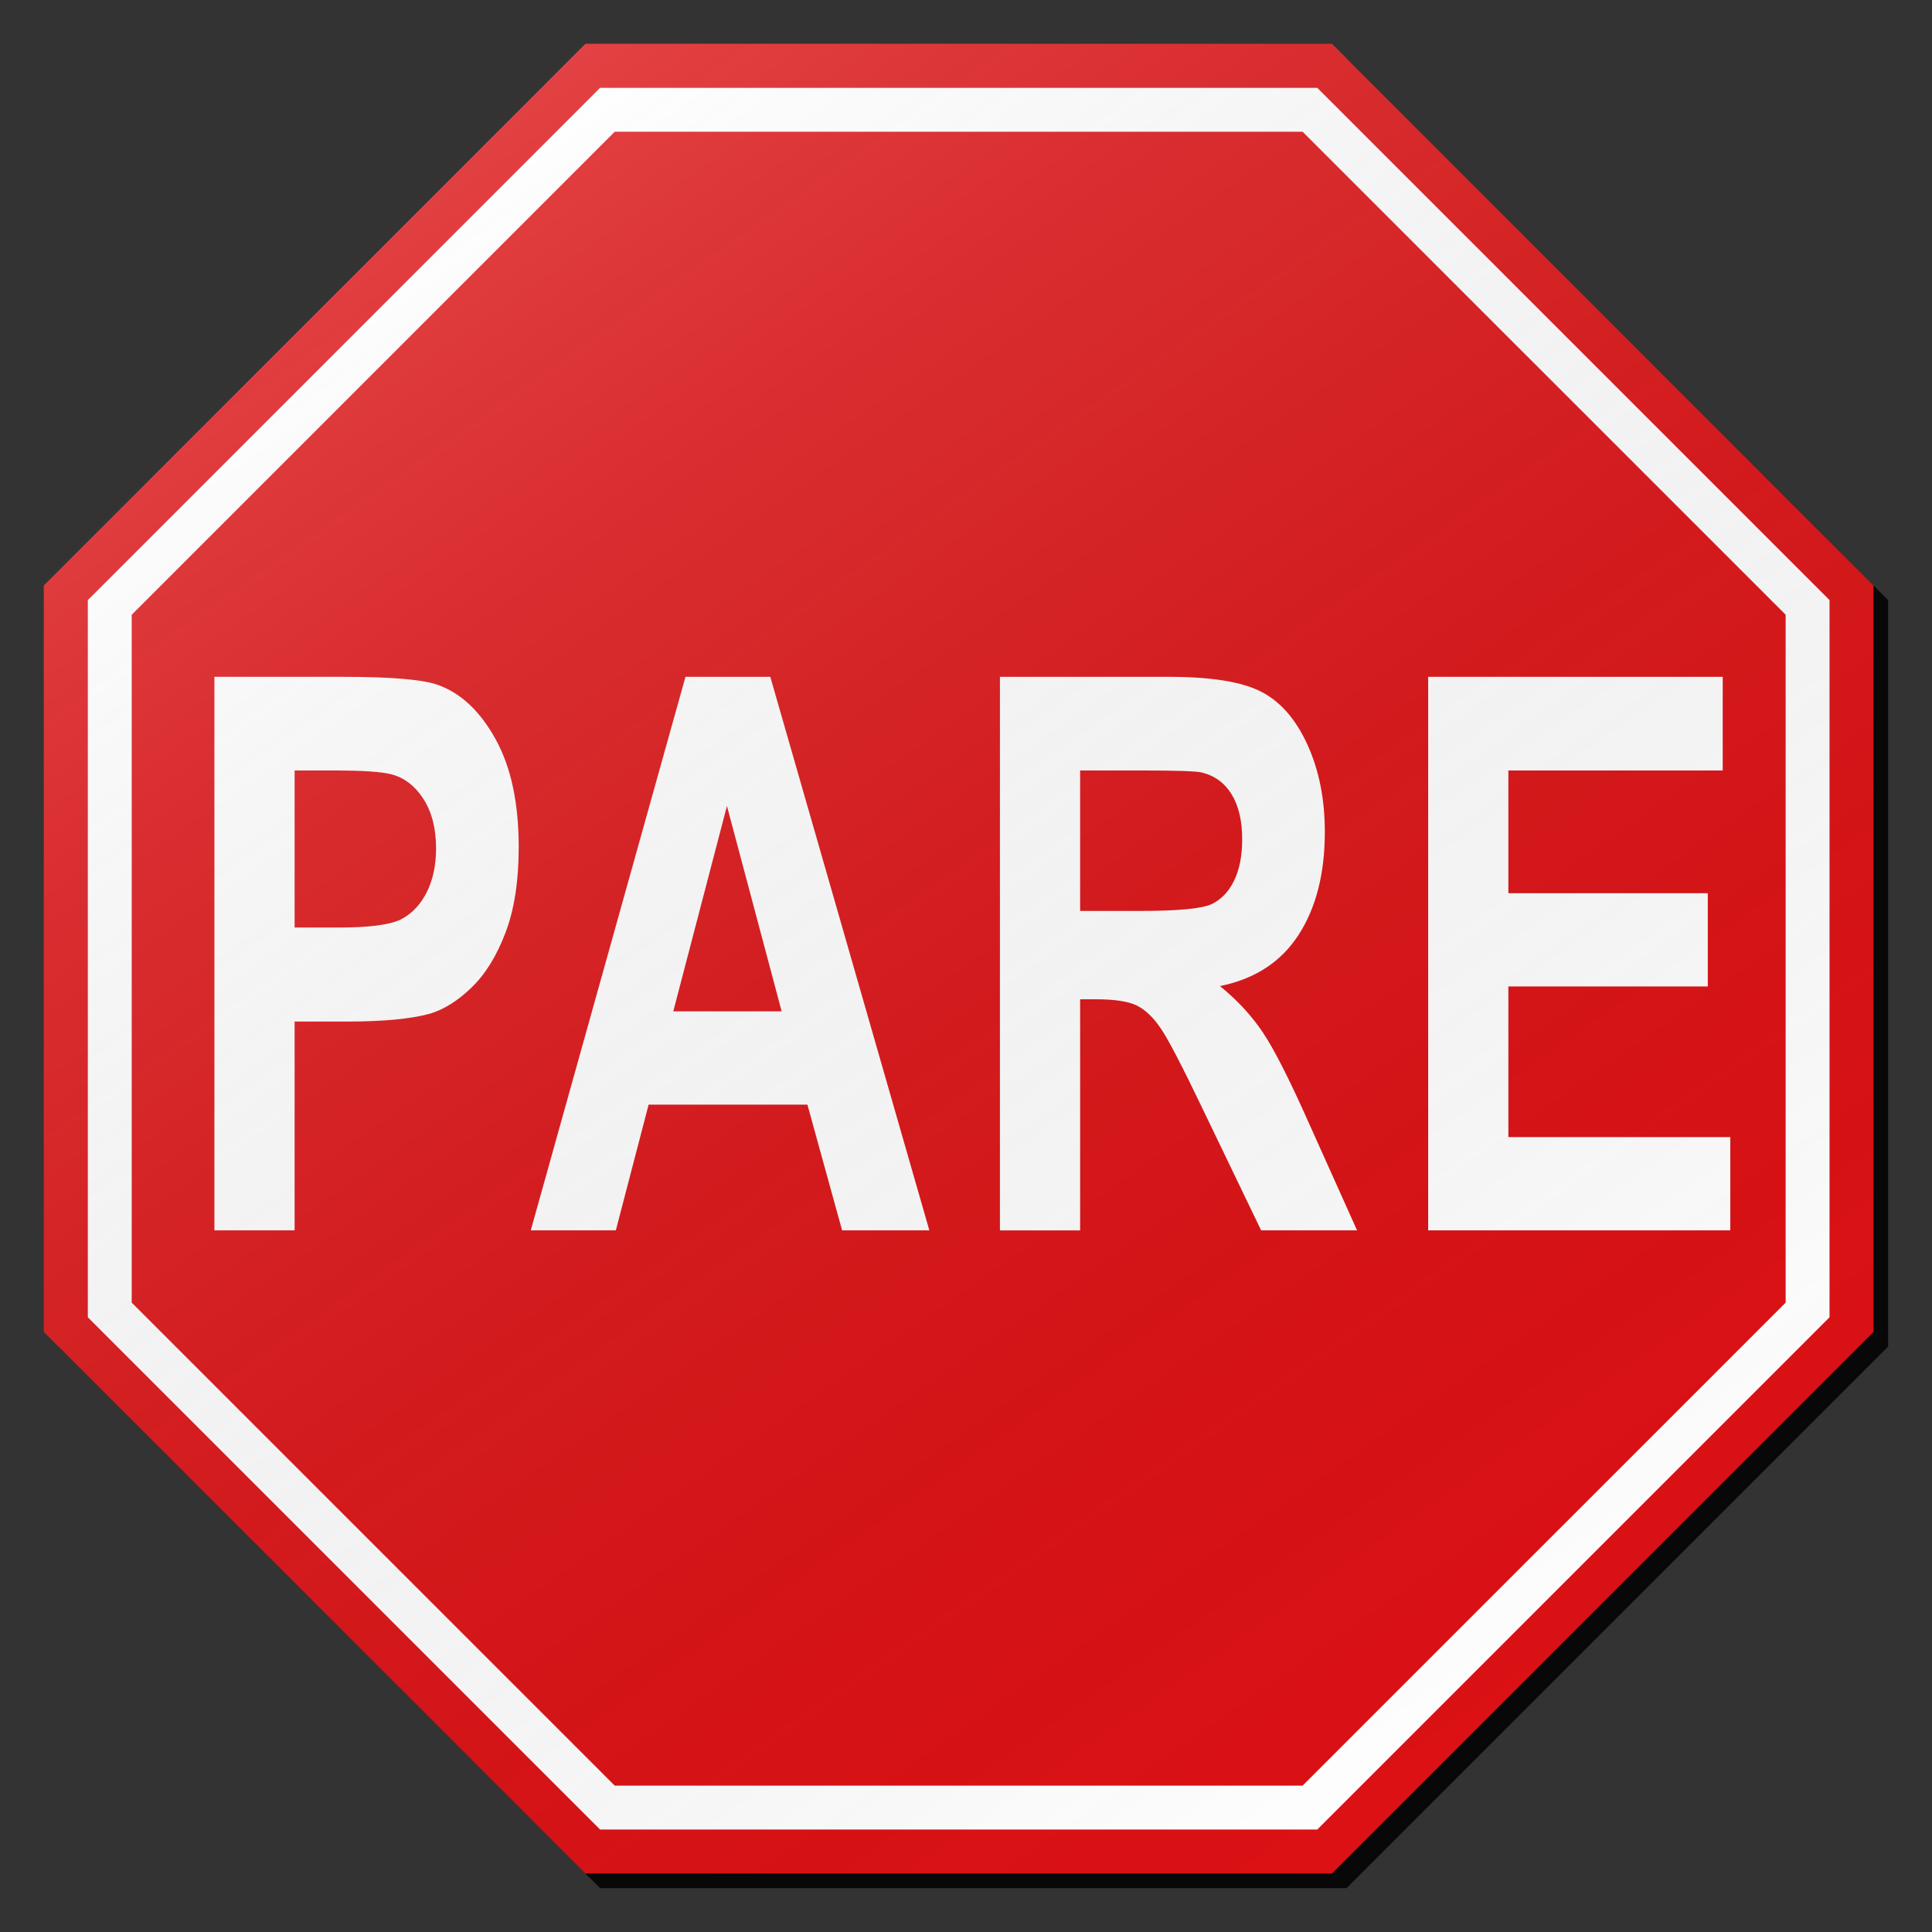 <?xml version="1.0" encoding="utf-8"?>
<!-- Generator: Adobe Illustrator 17.0.1, SVG Export Plug-In . SVG Version: 6.00 Build 0)  -->
<!DOCTYPE svg PUBLIC "-//W3C//DTD SVG 1.1//EN" "http://www.w3.org/Graphics/SVG/1.1/DTD/svg11.dtd">
<svg version="1.1" xmlns="http://www.w3.org/2000/svg" xmlns:xlink="http://www.w3.org/1999/xlink" x="0px" y="0px" width="132px"
	 height="132px" viewBox="0 0 132 132" enable-background="new 0 0 132 132" xml:space="preserve">
<rect x="0" y="0" width="132" height="132" fill="#333333" stroke="none"/>
<g id="disabled">
	<g>
		<defs>
			<polygon id="SVGID_1_" points="129,41.001 129,92.001 92,129.001 41,129.001 4,92.001 4,41.001 41,3.999 92,3.999 129,41.001 			
				"/>
		</defs>
		<defs>
			<polygon id="SVGID_2_" points="128,40.001 128,91.001 91,128.001 40,128.001 3,91.001 3,40.001 40,2.999 91,2.999 128,40.001 			
				"/>
		</defs>
		<linearGradient id="SVGID_3_" gradientUnits="userSpaceOnUse" x1="4" y1="66.5" x2="129" y2="66.5">
			<stop  offset="0" style="stop-color:#000000;stop-opacity:0.6"/>
			<stop  offset="1" style="stop-color:#000000;stop-opacity:0.6"/>
		</linearGradient>
		<use xlink:href="#SVGID_1_"  overflow="visible" fill-rule="evenodd" clip-rule="evenodd" fill="url(#SVGID_3_)"/>
		<use xlink:href="#SVGID_2_"  overflow="visible" fill-rule="evenodd" clip-rule="evenodd" fill="#4E4E4E"/>
		<clipPath id="SVGID_4_">
			<use xlink:href="#SVGID_1_"  overflow="visible"/>
		</clipPath>
		<clipPath id="SVGID_5_" clip-path="url(#SVGID_4_)">
			<use xlink:href="#SVGID_2_"  overflow="visible"/>
		</clipPath>
	</g>
	<g>
		<defs>
			<path id="SVGID_6_" d="M89.999,125H41l-35-34.999v-49L41,6h48.999l35,35v49L89.999,125L89.999,125z M122,42L88.999,9.001H42
				L8.999,42V89L42,122h46.999L122,89V42L122,42z"/>
		</defs>
		<use xlink:href="#SVGID_6_"  overflow="visible" fill-rule="evenodd" clip-rule="evenodd" fill="#FFFFFF"/>
		<clipPath id="SVGID_7_">
			<use xlink:href="#SVGID_6_"  overflow="visible"/>
		</clipPath>
	</g>
	<g>
		<defs>
			<path id="SVGID_8_" d="M34.533,63.734c-0.604,1.583-1.373,2.825-2.305,3.728c-0.932,0.903-1.878,1.5-2.841,1.793
				c-1.31,0.362-3.204,0.541-5.685,0.541h-3.573v14.267h-5.48V46.243h8.794c3.332,0,5.504,0.189,6.517,0.567
				c1.555,0.569,2.857,1.803,3.905,3.702c1.05,1.901,1.575,4.356,1.575,7.365C35.44,60.2,35.137,62.151,34.533,63.734L34.533,63.734
				z M28.923,54.576c-0.58-0.895-1.315-1.454-2.203-1.677c-0.654-0.173-1.969-0.258-3.944-0.258h-2.647v10.731h2.999
				c2.159,0,3.603-0.197,4.332-0.593c0.728-0.396,1.3-1.014,1.714-1.857c0.413-0.843,0.62-1.824,0.62-2.941
				C29.794,56.605,29.503,55.471,28.923,54.576L28.923,54.576z M57.534,84.062l-2.369-8.591H44.316l-2.24,8.591h-5.813
				l10.571-37.819h5.795l10.867,37.819H57.534L57.534,84.062z M49.667,55.065L46,69.099h7.405L49.667,55.065L49.667,55.065z
				 M83.351,67.371c1.186,0.963,2.163,2.021,2.935,3.174c0.77,1.152,1.811,3.198,3.119,6.139l3.314,7.378h-6.554l-3.962-8.229
				c-1.407-2.941-2.369-4.794-2.888-5.559c-0.518-0.766-1.068-1.29-1.647-1.573c-0.58-0.284-1.5-0.426-2.759-0.426h-1.111v15.788
				h-5.48V46.243h11.535c2.899,0,5.007,0.339,6.322,1.019c1.315,0.68,2.366,1.887,3.156,3.624c0.79,1.736,1.186,3.723,1.186,5.958
				c0,2.838-0.599,5.181-1.796,7.031C87.523,65.725,85.733,66.89,83.351,67.371L83.351,67.371z M84.137,54.253
				c-0.488-0.782-1.176-1.276-2.064-1.483c-0.444-0.086-1.777-0.129-3.999-0.129h-4.277v9.597h4.056c2.628,0,4.27-0.155,4.925-0.465
				c0.654-0.31,1.166-0.843,1.536-1.599c0.37-0.758,0.556-1.702,0.556-2.838C84.869,56.063,84.625,55.036,84.137,54.253
				L84.137,54.253z M118.22,77.69v6.372H97.577V46.243h20.125v6.398h-14.645v8.384h13.625v6.372h-13.625V77.69H118.22L118.22,77.69z
				"/>
		</defs>
		<use xlink:href="#SVGID_8_"  overflow="visible" fill-rule="evenodd" clip-rule="evenodd" fill="#FFFFFF"/>
		<clipPath id="SVGID_9_">
			<use xlink:href="#SVGID_8_"  overflow="visible"/>
		</clipPath>
	</g>
	<linearGradient id="SVGID_10_" gradientUnits="userSpaceOnUse" x1="103.255" y1="119.42" x2="27.745" y2="11.581">
		<stop  offset="0" style="stop-color:#000000;stop-opacity:0"/>
		<stop  offset="1" style="stop-color:#FFFFFF"/>
	</linearGradient>
	<polygon opacity="0.2" fill-rule="evenodd" clip-rule="evenodd" fill="url(#SVGID_10_)" points="128,40.001 128,91.001 91,128.001 
		40,128.001 3,91.001 3,40.001 40,2.999 91,2.999 128,40.001 	"/>
</g>
<g id="normal">
	<g>
		<defs>
			<polygon id="SVGID_11_" points="129,41.001 129,92.001 92,129.001 41,129.001 4,92.001 4,41.001 41,3.999 92,3.999 129,41.001 
							"/>
		</defs>
		<defs>
			<polygon id="SVGID_12_" points="128,40.001 128,91.001 91,128.001 40,128.001 3,91.001 3,40.001 40,2.999 91,2.999 128,40.001 
							"/>
		</defs>
		<linearGradient id="SVGID_13_" gradientUnits="userSpaceOnUse" x1="4" y1="66.5" x2="129" y2="66.5">
			<stop  offset="0" style="stop-color:#000000;stop-opacity:0.6"/>
			<stop  offset="1" style="stop-color:#000000;stop-opacity:0.6"/>
		</linearGradient>
		<use xlink:href="#SVGID_11_"  overflow="visible" fill-rule="evenodd" clip-rule="evenodd" fill="url(#SVGID_13_)"/>
		<use xlink:href="#SVGID_12_"  overflow="visible" fill-rule="evenodd" clip-rule="evenodd" fill="#DC1114"/>
		<clipPath id="SVGID_14_">
			<use xlink:href="#SVGID_11_"  overflow="visible"/>
		</clipPath>
		<clipPath id="SVGID_15_" clip-path="url(#SVGID_14_)">
			<use xlink:href="#SVGID_12_"  overflow="visible"/>
		</clipPath>
	</g>
	<g>
		<defs>
			<path id="SVGID_16_" d="M89.999,125H41l-35-34.999v-49L41,6h48.999l35,35v49L89.999,125L89.999,125z M122,42L88.999,9.001H42
				L8.999,42V89L42,122h46.999L122,89V42L122,42z"/>
		</defs>
		<use xlink:href="#SVGID_16_"  overflow="visible" fill-rule="evenodd" clip-rule="evenodd" fill="#FFFFFF"/>
		<clipPath id="SVGID_17_">
			<use xlink:href="#SVGID_16_"  overflow="visible"/>
		</clipPath>
	</g>
	<g>
		<defs>
			<path id="SVGID_18_" d="M34.533,63.734c-0.604,1.583-1.373,2.825-2.305,3.728c-0.932,0.903-1.878,1.5-2.841,1.793
				c-1.31,0.362-3.204,0.541-5.685,0.541h-3.573v14.267h-5.48V46.243h8.794c3.332,0,5.504,0.189,6.517,0.567
				c1.555,0.569,2.857,1.803,3.905,3.702c1.05,1.901,1.575,4.356,1.575,7.365C35.44,60.2,35.137,62.151,34.533,63.734L34.533,63.734
				z M28.923,54.576c-0.58-0.895-1.315-1.454-2.203-1.677c-0.654-0.173-1.969-0.258-3.944-0.258h-2.647v10.731h2.999
				c2.159,0,3.603-0.197,4.332-0.593c0.728-0.396,1.3-1.014,1.714-1.857c0.413-0.843,0.62-1.824,0.62-2.941
				C29.794,56.605,29.503,55.471,28.923,54.576L28.923,54.576z M57.534,84.062l-2.369-8.591H44.316l-2.24,8.591h-5.813
				l10.571-37.819h5.795l10.867,37.819H57.534L57.534,84.062z M49.667,55.065L46,69.099h7.405L49.667,55.065L49.667,55.065z
				 M83.351,67.371c1.186,0.963,2.163,2.021,2.935,3.174c0.77,1.152,1.811,3.198,3.119,6.139l3.314,7.378h-6.554l-3.962-8.229
				c-1.407-2.941-2.369-4.794-2.888-5.559c-0.518-0.766-1.068-1.29-1.647-1.573c-0.58-0.284-1.5-0.426-2.759-0.426h-1.111v15.788
				h-5.48V46.243h11.535c2.899,0,5.007,0.339,6.322,1.019c1.315,0.68,2.366,1.887,3.156,3.624c0.79,1.736,1.186,3.723,1.186,5.958
				c0,2.838-0.599,5.181-1.796,7.031C87.523,65.725,85.733,66.89,83.351,67.371L83.351,67.371z M84.137,54.253
				c-0.488-0.782-1.176-1.276-2.064-1.483c-0.444-0.086-1.777-0.129-3.999-0.129h-4.277v9.597h4.056c2.628,0,4.27-0.155,4.925-0.465
				c0.654-0.31,1.166-0.843,1.536-1.599c0.37-0.758,0.556-1.702,0.556-2.838C84.869,56.063,84.625,55.036,84.137,54.253
				L84.137,54.253z M118.22,77.69v6.372H97.577V46.243h20.125v6.398h-14.645v8.384h13.625v6.372h-13.625V77.69H118.22L118.22,77.69z
				"/>
		</defs>
		<use xlink:href="#SVGID_18_"  overflow="visible" fill-rule="evenodd" clip-rule="evenodd" fill="#FFFFFF"/>
		<clipPath id="SVGID_19_">
			<use xlink:href="#SVGID_18_"  overflow="visible"/>
		</clipPath>
	</g>
	<linearGradient id="SVGID_20_" gradientUnits="userSpaceOnUse" x1="103.255" y1="119.42" x2="27.745" y2="11.581">
		<stop  offset="0" style="stop-color:#000000;stop-opacity:0"/>
		<stop  offset="1" style="stop-color:#FFFFFF"/>
	</linearGradient>
	<polygon opacity="0.2" fill-rule="evenodd" clip-rule="evenodd" fill="url(#SVGID_20_)" points="128,40.001 128,91.001 91,128.001 
		40,128.001 3,91.001 3,40.001 40,2.999 91,2.999 128,40.001 	"/>
</g>
</svg>

